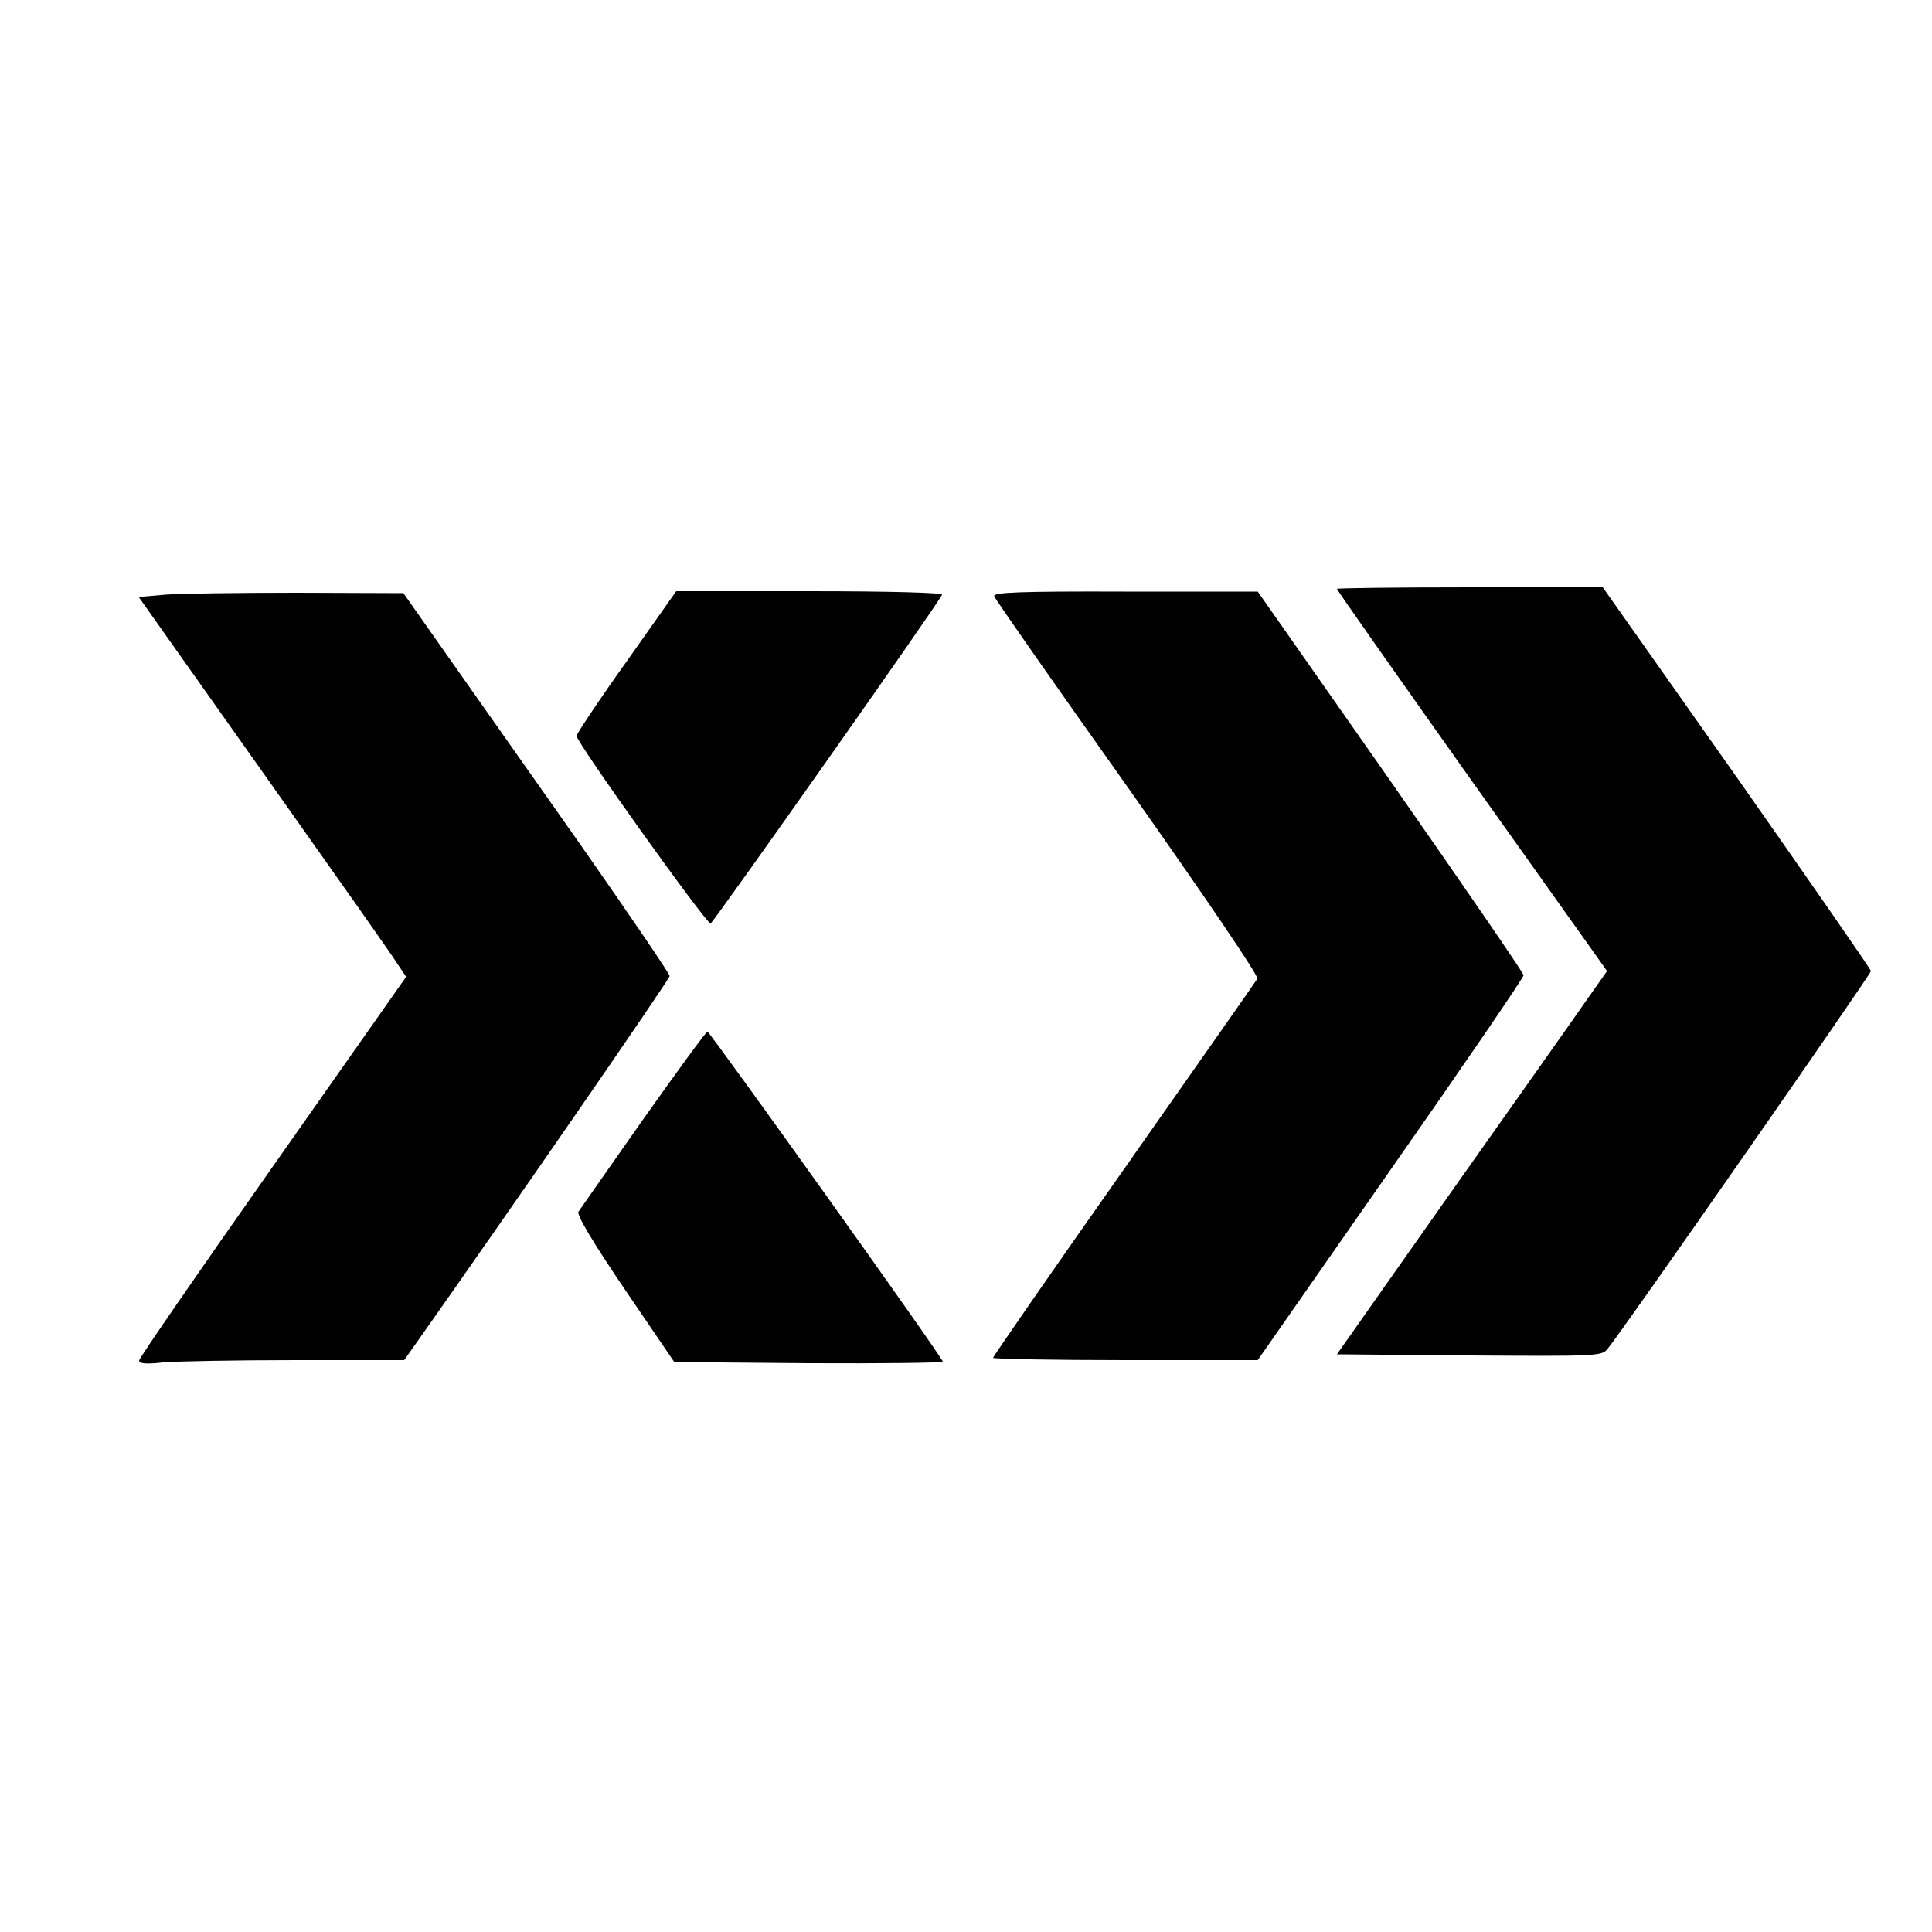 <?xml version="1.0" standalone="no"?>
<!DOCTYPE svg PUBLIC "-//W3C//DTD SVG 20010904//EN"
 "http://www.w3.org/TR/2001/REC-SVG-20010904/DTD/svg10.dtd">
<svg version="1.0" xmlns="http://www.w3.org/2000/svg"
 width="500pt" height="500pt" viewBox="0 0 500 500"
 preserveAspectRatio="xMidYMid meet">

<g transform="translate(0,500) scale(0.1,-0.1)"
fill="#000000" stroke="none">
<path d="M3460 3476 c0 -3 157 -226 349 -497 l350 -492 -57 -81 c-31 -45 -189
-268 -350 -496 l-292 -415 342 -3 c333 -2 344 -2 359 18 37 44 681 969 681
977 0 4 -157 230 -347 501 l-347 492 -344 0 c-189 0 -344 -2 -344 -4z"/>
<path d="M427 3461 l-68 -6 322 -455 c177 -250 333 -471 346 -492 l24 -36
-345 -491 c-190 -270 -346 -496 -346 -502 0 -8 18 -10 61 -5 34 3 189 6 344 6
l281 0 34 48 c249 353 653 938 653 946 0 6 -103 157 -228 336 -126 179 -281
399 -345 490 l-116 165 -274 1 c-151 0 -306 -2 -343 -5z"/>
<path d="M1623 3290 c-71 -99 -129 -187 -131 -194 -3 -13 335 -486 347 -486 6
1 593 833 599 851 2 5 -133 9 -342 9 l-346 0 -127 -180z"/>
<path d="M2573 3457 c2 -7 158 -230 346 -495 201 -285 339 -488 335 -495 -4
-7 -160 -229 -346 -494 -186 -264 -338 -484 -338 -487 0 -3 154 -6 343 -6
l342 0 344 493 c189 270 344 497 344 503 0 6 -155 231 -344 502 l-344 491
-344 0 c-272 1 -342 -2 -338 -12z"/>
<path d="M1665 2104 c-88 -125 -163 -233 -168 -240 -5 -8 38 -80 120 -201
l128 -188 348 -3 c191 -1 347 1 347 4 0 10 -603 854 -609 854 -4 0 -78 -102
-166 -226z"/>
</g>
</svg>

